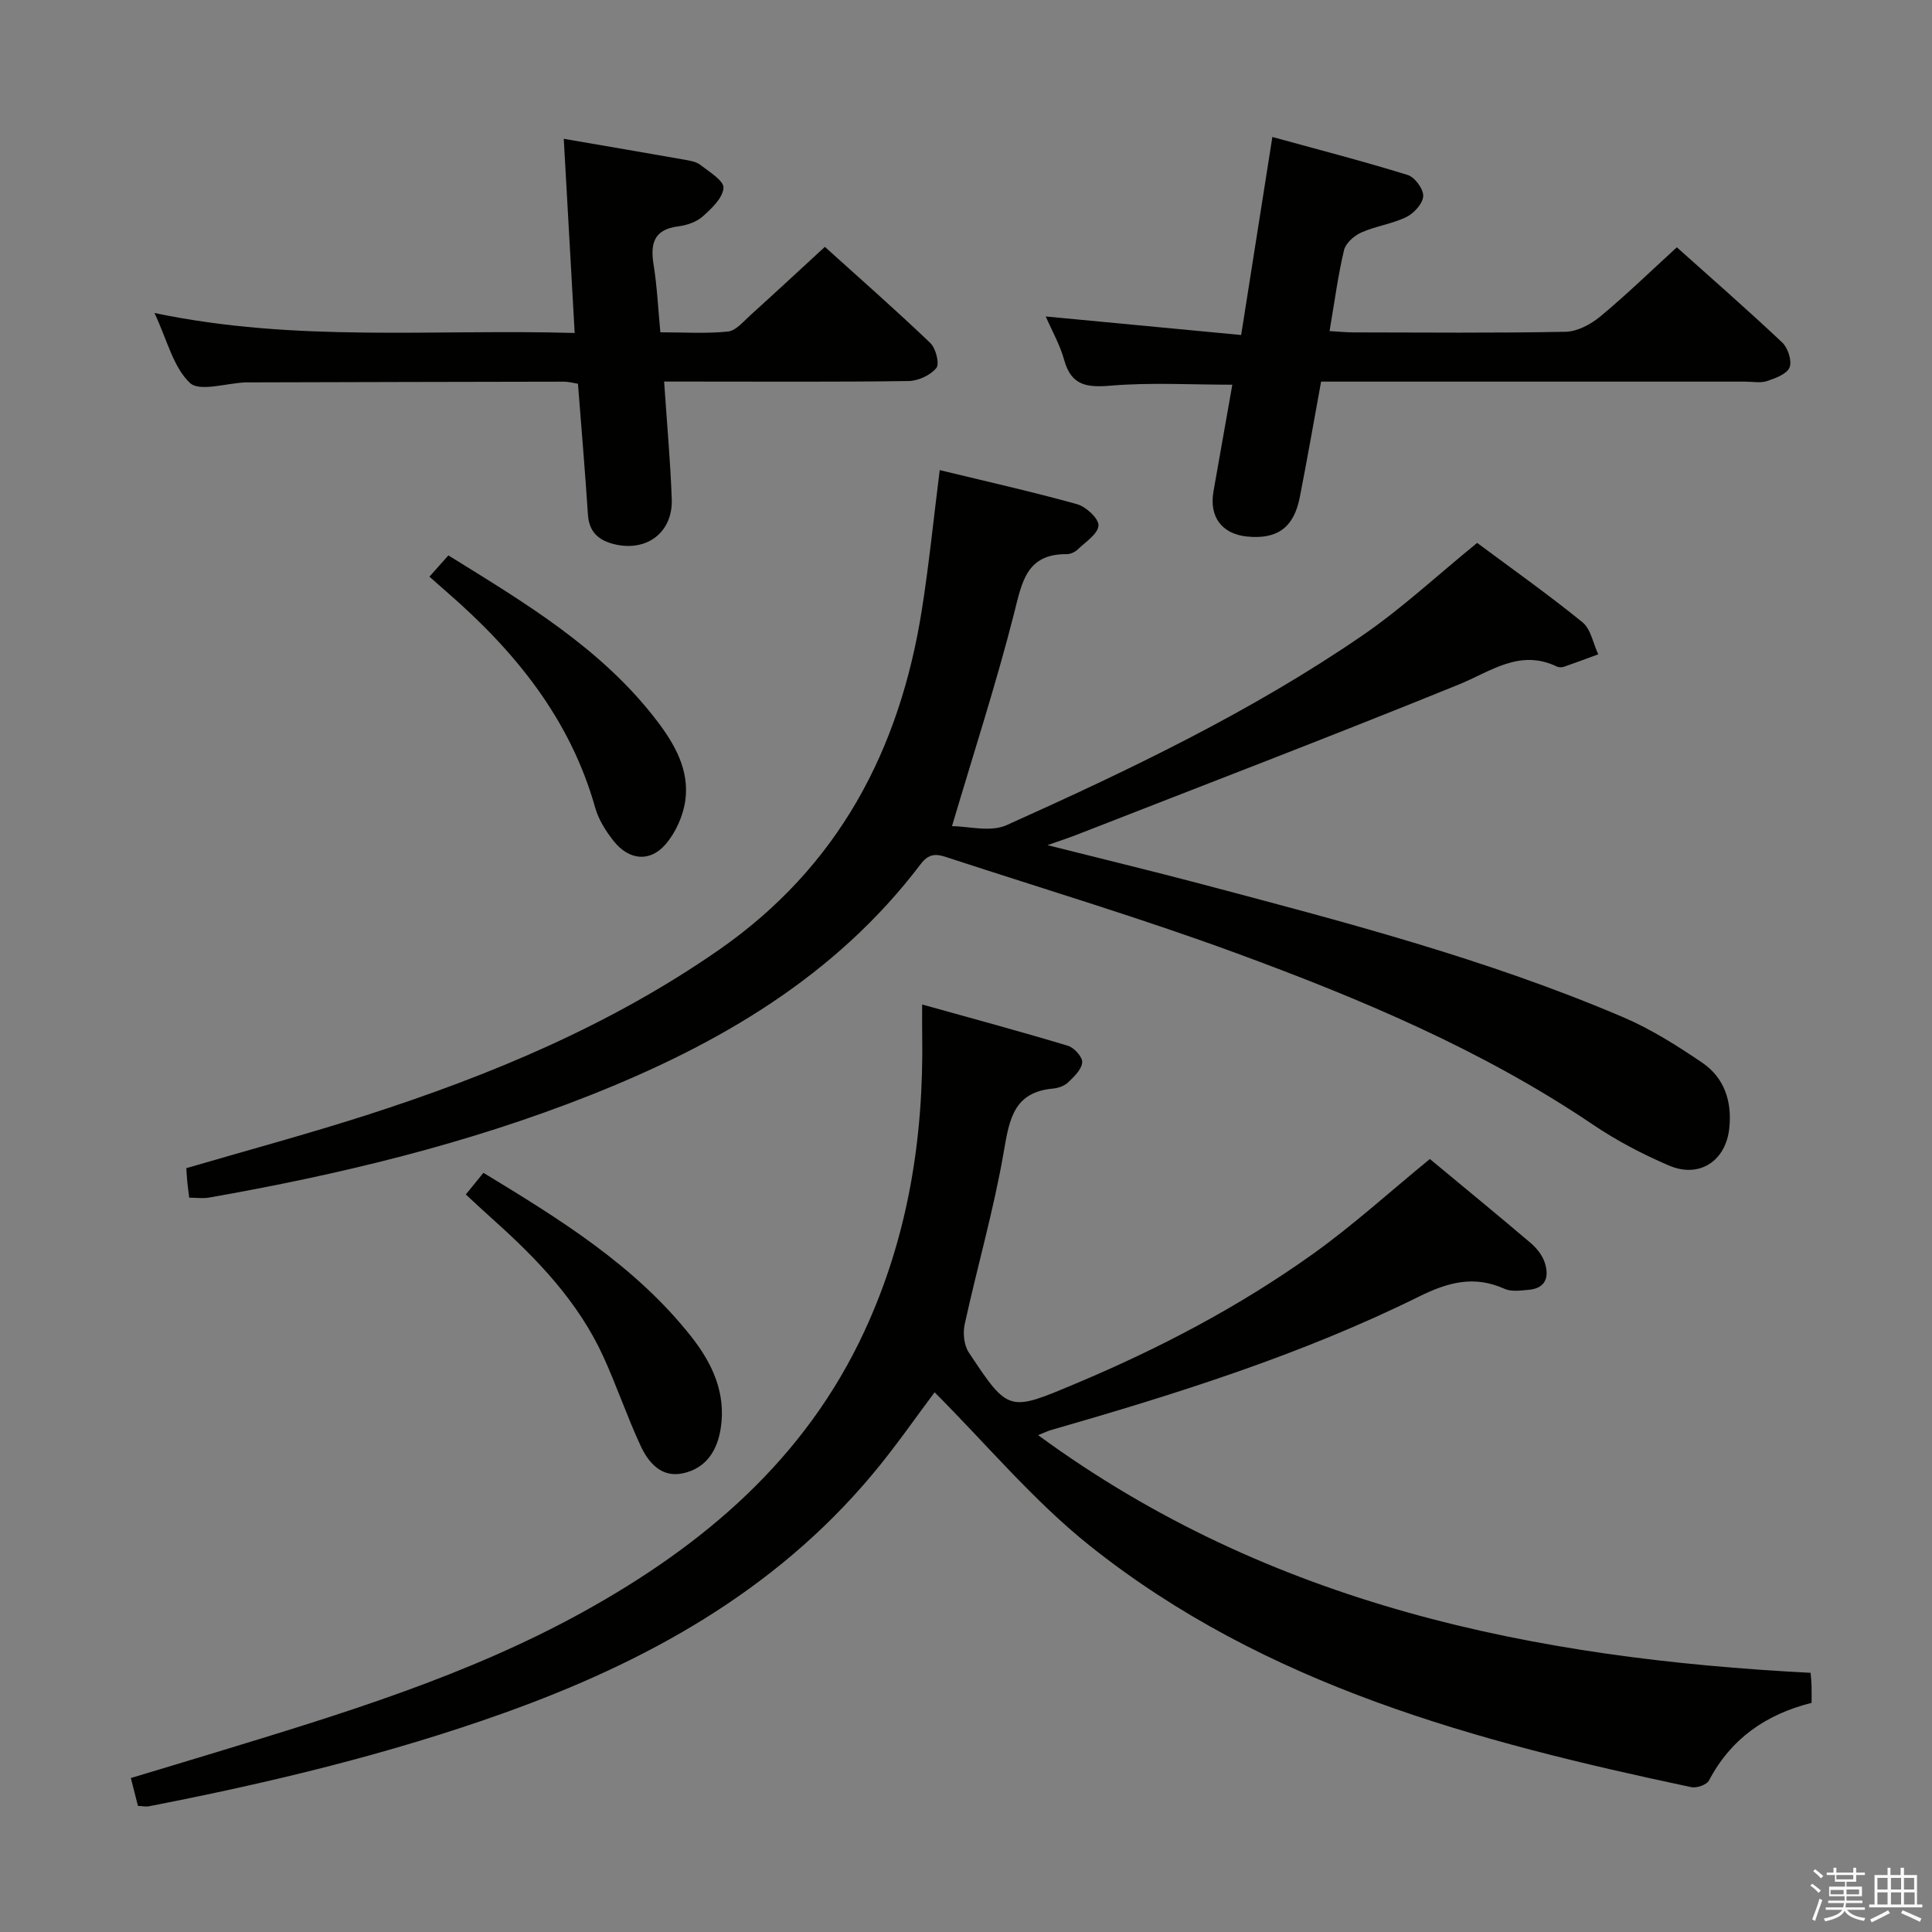 <svg enable-background="new 0 0 400 400" viewBox="0 0 400 400" xmlns="http://www.w3.org/2000/svg"><rect x="0" y="0" width="400" height="400" fill="#808080" stroke="none"/><path d="m374.8 390.4.4-.4c.7.5 1.3 1 1.8 1.4l-.5.5c-.5-.6-1.1-1.1-1.7-1.5zm1 7.3-.6-.3c.5-1.4 1.1-2.8 1.5-4.3.2.1.4.2.6.3-.5 1.3-1 2.8-1.5 4.3zm-.4-10.3.4-.4c.4.3 1 .8 1.7 1.4l-.5.5c-.4-.5-1-1-1.6-1.5zm2.5.3h1.7v-1h.6v1h3.5v-1h.6v1h1.8v.5h-1.8v1.4h-2v1h3.2v2h-3.2v.9h3.3v.5h-3.4c0 .3-.1.6-.1.9h4v.5h-3.7c.7.9 1.9 1.5 3.8 1.7-.1.2-.2.4-.3.6-2.1-.4-3.5-1.1-4-2.1-.4 1-1.8 1.7-4 2.2-.1-.2-.2-.4-.3-.6 2.1-.4 3.4-1 3.8-1.8h-3.4v-.5h3.6c.1-.3.1-.6.2-.9h-3.3v-.5h3.4c0-.3 0-.6 0-.9h-3.2v-2h3.3v-1h-2.1v-1.4h-1.7v-.5zm1.1 3.5v1h2.7c0-.3 0-.4 0-.4 0-.1 0-.2 0-.2 0-.1 0-.2 0-.3h-2.7zm1.2-3v.9h3.5v-.9zm4.7 3h-2.6v.6.4h2.6z" fill="#fafafb"/><path d="m393.6 386.7h.6v1.5h2.7v6.1h1.1v.6h-11v-.6h1.1v-6.1h2.7v-1.5h.6v1.5h2.1v-1.5zm-2.7 8.8.4.6c-1.2.6-2.5 1.3-3.8 1.9-.1-.2-.2-.4-.3-.6 1.2-.6 2.5-1.2 3.7-1.9zm-2.2-6.7v2.4h2.1v-2.4zm0 3v2.5h2.1v-2.5zm2.8-3v2.4h2.1v-2.4zm0 3v2.5h2.1v-2.5zm6 6.1c-1.4-.7-2.7-1.3-3.9-1.8l.3-.6c1.5.6 2.7 1.2 3.9 1.7zm-1.2-9.1h-2.1v2.4h2.1zm-2.1 3v2.5h2.2v-2.5z" fill="#fafafb"/><g fill="#010100"><path d="m190.92 207.97c10.51 2.93 20.4 5.6 30.2 8.55 1.28.39 3.02 2.33 2.94 3.42-.11 1.46-1.65 2.95-2.88 4.12-.78.75-2.07 1.22-3.18 1.32-8.04.73-9.01 6.23-10.15 12.91-2.07 12.07-5.5 23.9-8.12 35.89-.4 1.82-.15 4.33.84 5.82 8.28 12.5 8.28 12.28 22.19 6.44 17.25-7.24 33.74-15.89 48.95-26.74 8.37-5.97 16.02-12.94 24.33-19.74 6.84 5.68 13.91 11.47 20.87 17.39 1.23 1.05 2.39 2.5 2.89 3.99.98 2.92.34 5.4-3.35 5.71-1.65.14-3.54.42-4.94-.21-6.31-2.84-11.7-1.38-17.74 1.61-24.34 12.04-50.18 20.15-76.21 27.64-.59.17-1.16.45-2.63 1.04 48.05 35.22 102.67 46.25 159.94 49.21.07.98.17 1.78.19 2.58.03 1.15.01 2.31.01 3.64-9.48 2.38-16.7 7.42-21.25 16.08-.47.89-2.55 1.61-3.67 1.37-44.41-9.41-88.13-20.98-124.5-49.97-11.72-9.35-21.5-21.13-32.15-31.78-3.75 4.98-8.06 11.25-12.93 17.06-20.3 24.22-46.88 38.83-76.14 49.31-23.98 8.58-48.65 14.49-73.59 19.34-.63.12-1.31-.04-2.28-.08-.44-1.73-.88-3.45-1.47-5.77 5.78-1.74 11.6-3.48 17.4-5.25 26.08-7.95 52.2-15.86 76.22-29.13 24.98-13.81 46.03-31.64 58.31-58.23 8.97-19.4 12.24-39.89 11.91-61.09-.03-1.78-.01-3.57-.01-6.45z"/><path d="m194.56 97.33c9.54 2.32 19.06 4.45 28.45 7.06 1.85.52 4.51 3 4.42 4.42-.11 1.74-2.67 3.38-4.29 4.94-.56.54-1.49.98-2.25.98-8.43-.08-9.3 5.83-10.94 12.28-3.67 14.44-8.29 28.64-12.85 44.04 3.3 0 7.93 1.3 11.3-.21 25.46-11.44 50.68-23.48 73.77-39.34 8.17-5.62 15.5-12.46 23.66-19.1 7 5.21 14.59 10.58 21.79 16.42 1.74 1.41 2.22 4.39 3.28 6.65-2.35.86-4.7 1.75-7.07 2.57-.44.15-1.07.16-1.48-.03-7.74-3.72-13.67 1.01-20.37 3.73-26.27 10.68-52.77 20.81-79.19 31.14-1.49.58-3.01 1.07-5.93 2.1 11.39 2.87 21.43 5.29 31.42 7.93 29.69 7.86 59.44 15.59 87.77 27.69 5.75 2.45 11.16 5.88 16.35 9.4 4.61 3.13 6.23 8.04 5.63 13.6-.73 6.78-6.18 10.41-12.49 7.71-5.47-2.34-10.84-5.16-15.77-8.49-22.94-15.49-48.24-26.09-74-35.55-19.46-7.15-39.35-13.11-59.07-19.56-2.15-.7-4.04-1.51-6.05 1.15-17.68 23.36-41.97 37.42-68.62 47.96-25.41 10.05-51.86 16.4-78.72 21.12-1.26.22-2.6.03-4.13.03-.14-1.13-.28-2.08-.38-3.04-.1-.97-.15-1.95-.23-3.07 12.53-3.67 24.99-7.03 37.27-10.97 25.71-8.27 50.45-18.59 72.85-34.12 24.88-17.25 37.61-41.47 42.19-70.64 1.47-9.34 2.41-18.74 3.68-28.8z"/><path d="m116.72 28.74c9.01 1.55 17 2.91 24.98 4.32 1.14.2 2.44.41 3.3 1.08 1.84 1.43 4.89 3.27 4.79 4.76-.14 2.09-2.47 4.28-4.31 5.92-1.28 1.14-3.27 1.82-5.02 2.04-5.13.64-5.85 3.6-5.13 8.02.71 4.39.91 8.87 1.39 13.92 4.81 0 9.45.31 14-.16 1.65-.17 3.21-2.09 4.65-3.39 5.04-4.55 10.02-9.18 15.41-14.14 6.91 6.24 14.51 12.91 21.82 19.89 1.15 1.1 1.97 4.32 1.26 5.19-1.23 1.51-3.76 2.67-5.76 2.7-15 .21-30 .11-44.99.11-1.79 0-3.58 0-5.61 0 .57 8.49 1.29 16.4 1.58 24.32.25 6.93-5.21 11.01-11.94 9.34-3.27-.81-5.19-2.55-5.42-6.16-.58-8.94-1.35-17.86-2.06-27.05-1.01-.16-1.95-.43-2.89-.43-21.82.03-43.64.09-65.47.15-.17 0-.33 0-.5 0-3.95.16-9.49 2-11.49.1-3.45-3.27-4.69-8.86-7.33-14.47 29.26 6.15 57.81 3.29 87 4.14-.76-13.57-1.49-26.57-2.26-40.2z"/><path d="m256.97 69.36c2.19-13.86 4.24-26.92 6.46-41 9.45 2.6 18.8 5.01 28.02 7.87 1.47.45 3.28 2.91 3.21 4.37-.07 1.53-1.9 3.56-3.48 4.33-2.93 1.43-6.34 1.87-9.33 3.2-1.49.66-3.24 2.21-3.59 3.67-1.25 5.29-1.96 10.71-2.99 16.75 1.81.1 3.37.26 4.93.27 14.65.02 29.31.16 43.96-.13 2.43-.05 5.21-1.55 7.17-3.17 5.34-4.43 10.33-9.28 15.84-14.32 6.84 6.12 14.46 12.78 21.82 19.71 1.19 1.12 2.06 3.82 1.52 5.16-.55 1.37-2.93 2.25-4.68 2.83-1.35.45-2.97.11-4.47.11-29.13 0-58.25 0-87.84 0-1.48 8.08-2.86 16.02-4.41 23.93-1.23 6.31-4.69 8.78-10.95 8.14-5.2-.53-7.85-4.1-6.92-9.35 1.29-7.34 2.59-14.67 3.9-22.08-8.6 0-16.89-.5-25.09.19-5 .42-8.26.05-9.74-5.36-.85-3.09-2.5-5.96-3.8-8.96 13.51 1.27 26.5 2.51 40.46 3.84z"/><path d="m96.44 247.3c1.3-1.6 2.32-2.85 3.65-4.48 15.83 9.62 31.48 19.24 43.08 33.98 4.28 5.44 7.18 11.59 6.05 18.9-.72 4.66-3.02 8.24-7.72 9.31-4.54 1.03-7.24-2.15-8.89-5.72-2.78-6-4.91-12.3-7.65-18.32-5.2-11.43-13.7-20.28-22.92-28.52-1.83-1.63-3.61-3.32-5.6-5.15z"/><path d="m88.91 119.39c1.33-1.5 2.52-2.83 3.92-4.4 15.88 9.84 31.75 19.26 43.2 34.27 3.68 4.82 6.72 10.19 5.86 16.44-.44 3.22-2.01 6.72-4.14 9.16-3.25 3.72-7.56 3.21-10.68-.71-1.62-2.04-3.13-4.42-3.83-6.89-5.2-18.5-16.72-32.57-30.9-44.84-1.1-.95-2.18-1.93-3.43-3.03z"/></g></svg>
